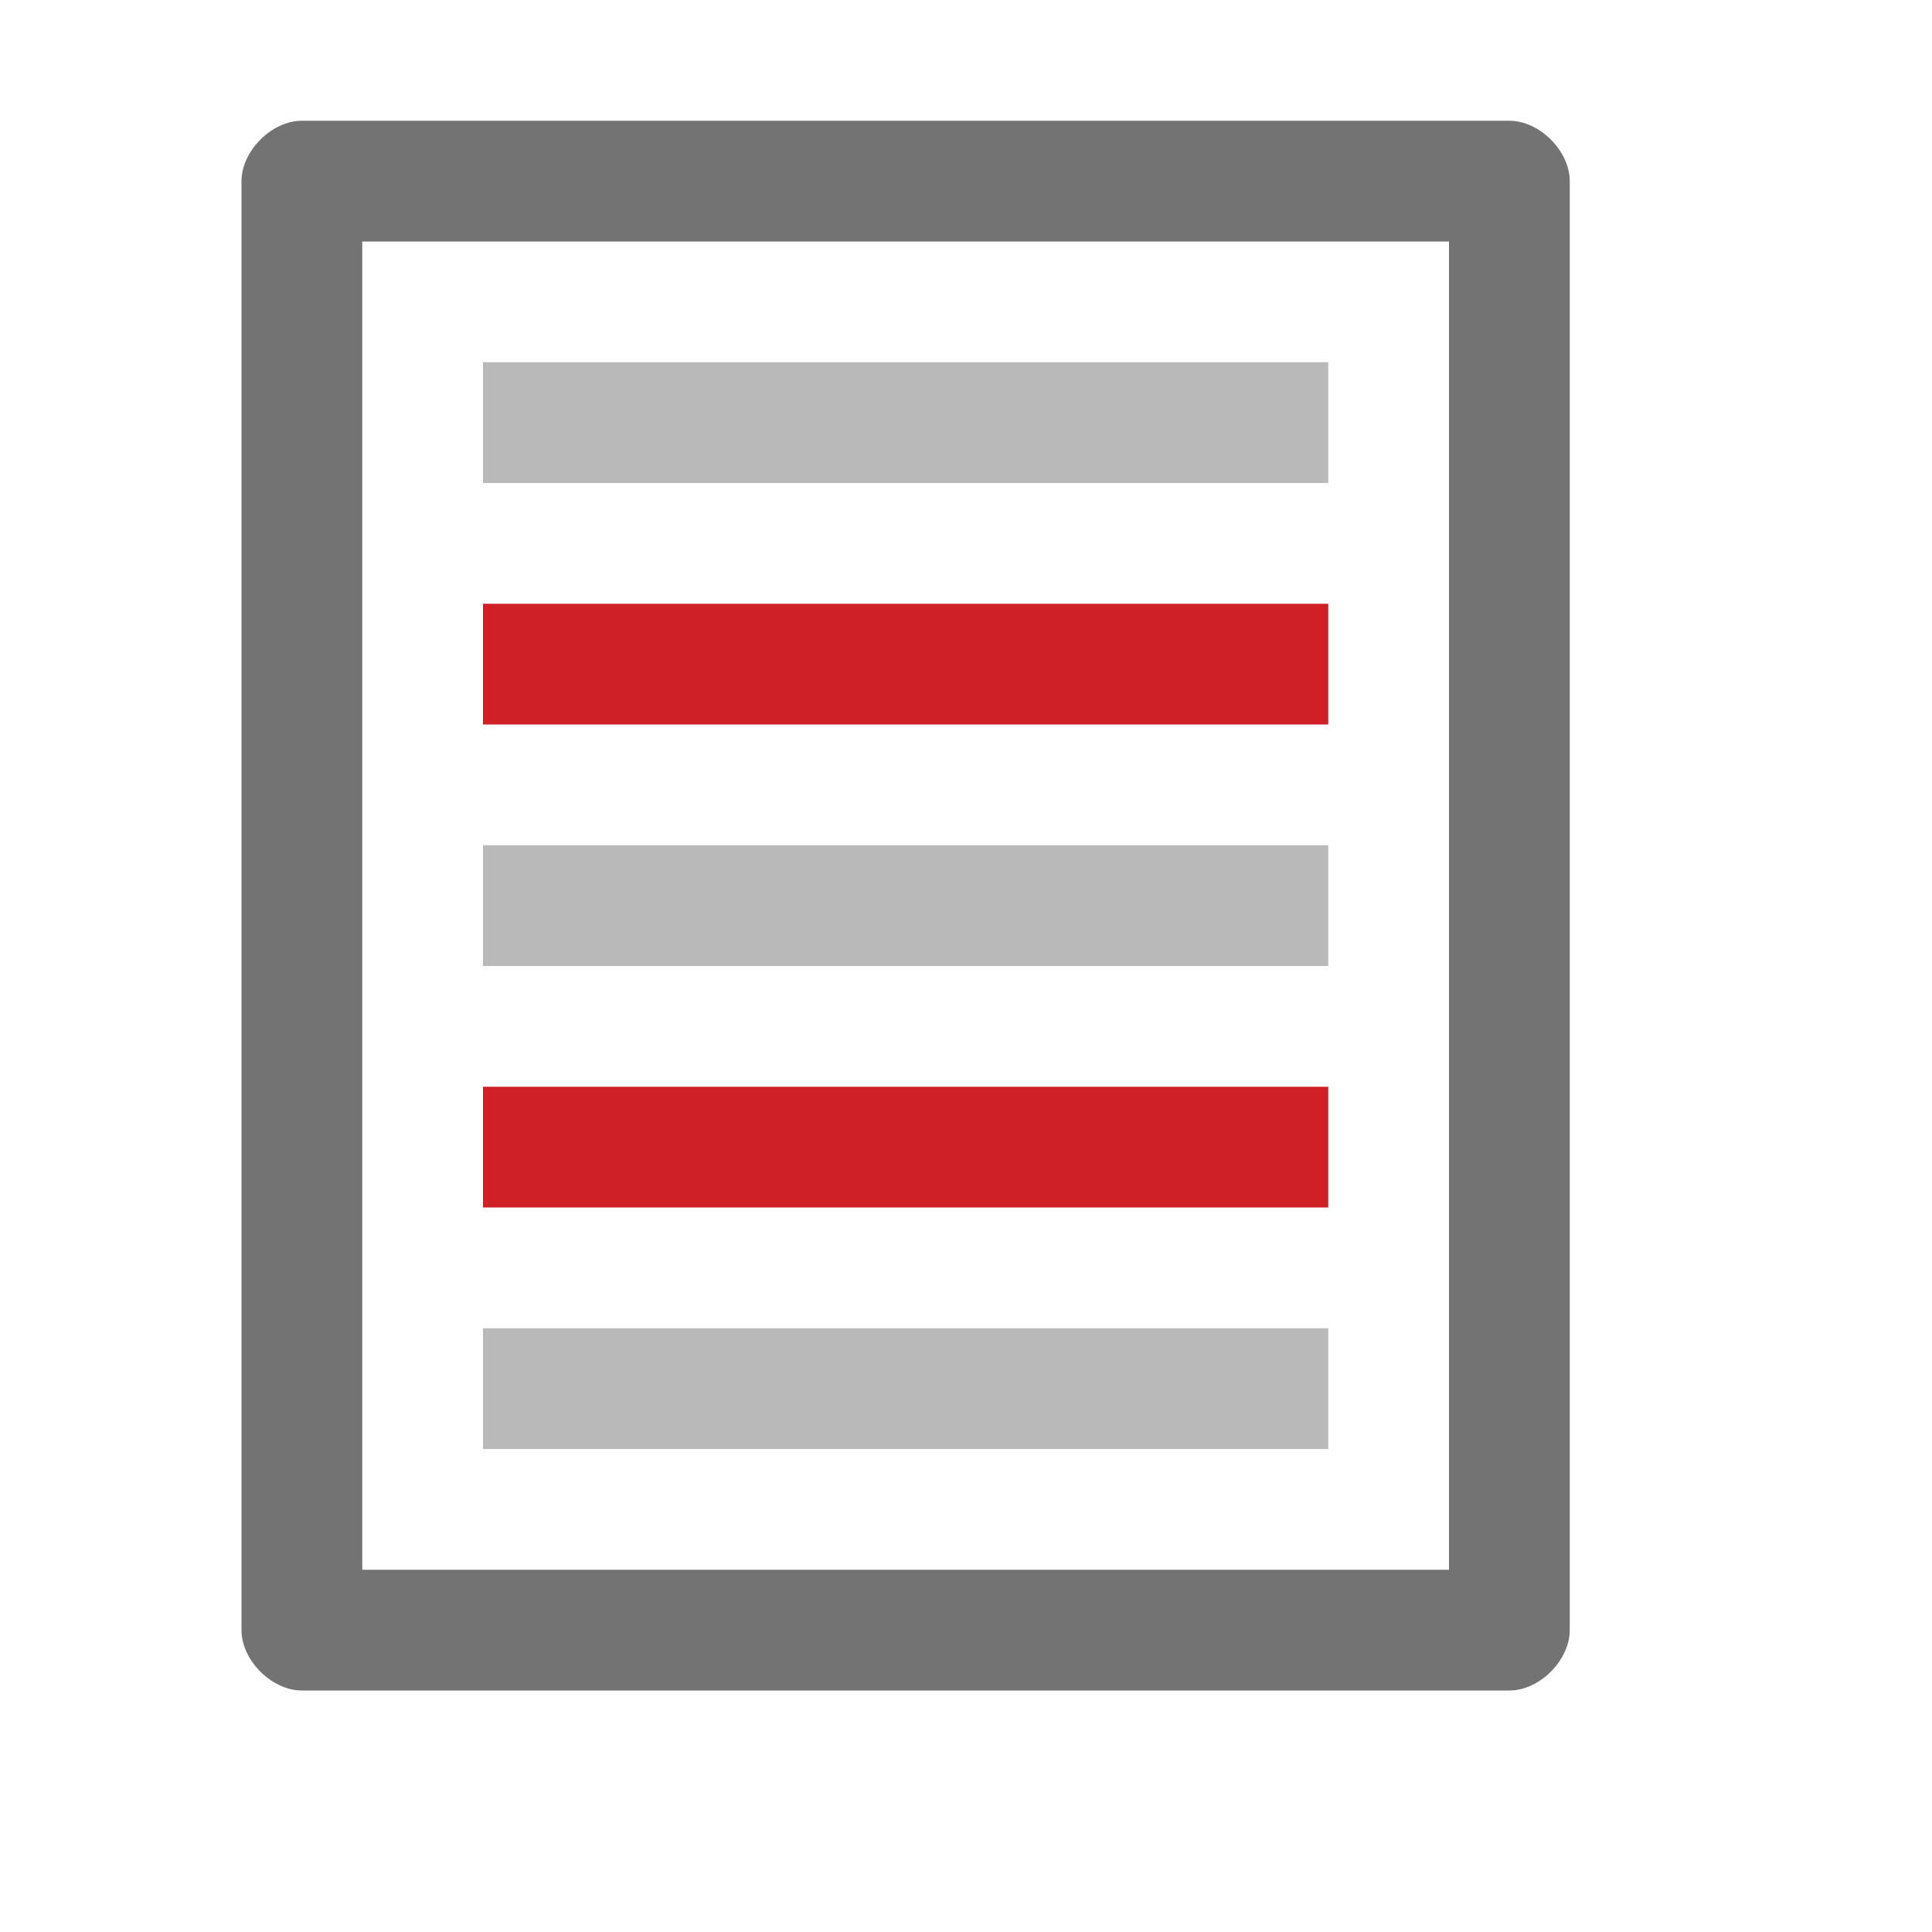 ﻿<?xml version='1.0' encoding='UTF-8'?>
<svg x="0px" y="0px" viewBox="0 0 32 32" version="1.1" xmlns="http://www.w3.org/2000/svg" xmlns:xlink="http://www.w3.org/1999/xlink" xml:space="preserve" id="Layer_1" style="enable-background:new 0 0 32 32">
  <style type="text/css">
	.Blue{fill:#3575BB;}
	.Black{fill:#737374;}
	.White{fill:#FFFFFF;}
	.Yellow{fill:#FCB01B;}
	.Red{fill:#D02027;}
	.Green{fill:#129C49;}
	.st0{opacity:0.5;}
</style>
  <path d="M25,2H5C4.5,2,4,2.5,4,3v24c0,0.5,0.5,1,1,1h20c0.5,0,1-0.5,1-1V3C26,2.5,25.5,2,25,2z M24,26H6V4h18V26z" class="Black" />
  <path d="M22,12H8v-2h14V12z M22,18H8v2h14V18z" class="Red" />
  <g class="st0">
    <path d="M22,8H8V6h14V8z M22,14H8v2h14V14z M22,22H8v2h14V22z" class="Black" />
  </g>
</svg>